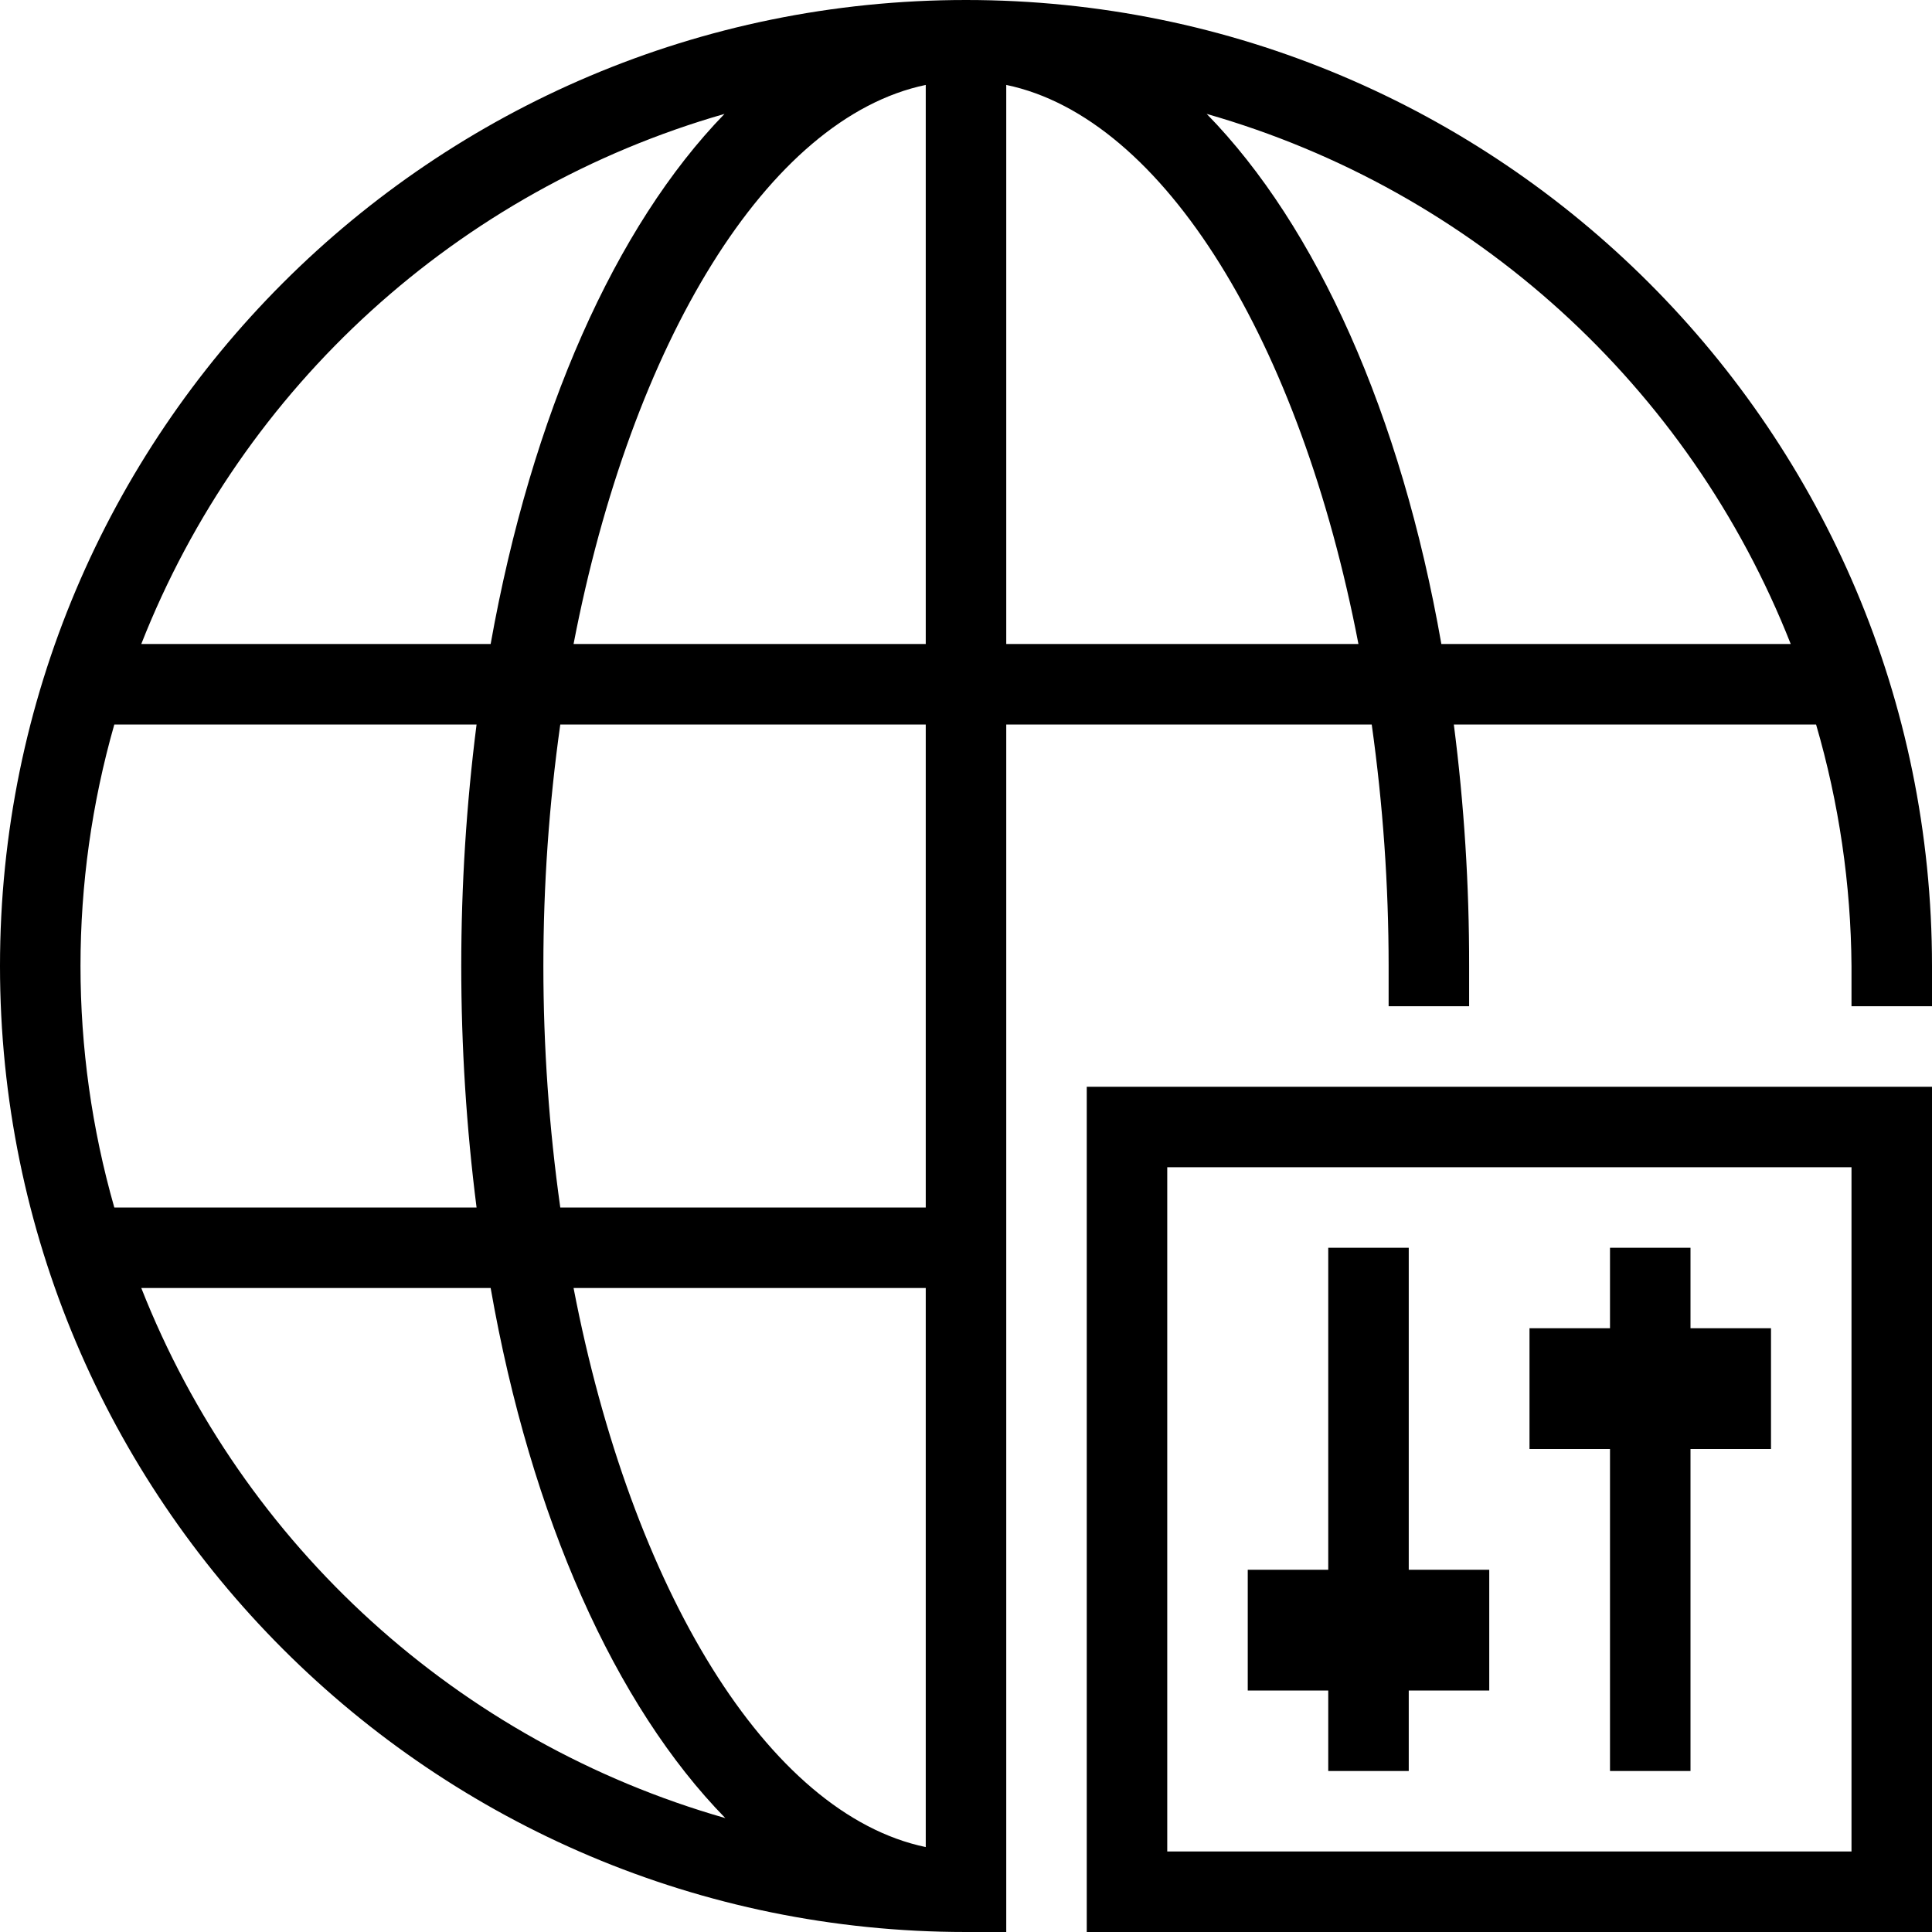 <svg width="48" height="48" viewBox="0 0 48 48" fill="none" xmlns="http://www.w3.org/2000/svg">
<path fill-rule="evenodd" clip-rule="evenodd" d="M24 0C10.745 0 0 10.745 0 24C0 37.255 10.745 48 24 48H25V18H34.08C34.359 19.988 34.5 21.993 34.5 24V25H36.5V24C36.503 21.994 36.376 19.99 36.12 18H45.12C45.689 19.95 45.985 21.969 46 24V25H48V24C48 10.745 37.255 0 24 0ZM23 2.11V16H14.25C15.69 8.52 19.07 2.93 23 2.11ZM18 2.83C15.29 5.62 13.21 10.29 12.19 16H3.51C6.029 9.596 11.385 4.728 18 2.83ZM2.84 18H11.84C11.333 21.984 11.333 26.016 11.84 30H2.84C1.72 26.078 1.72 21.922 2.84 18ZM3.51 32H12.19C13.19 37.71 15.29 42.38 18.02 45.17C11.397 43.277 6.034 38.409 3.51 32ZM14.25 32H23V45.89C19.07 45.07 15.69 39.48 14.25 32ZM23 30H13.92C13.36 26.02 13.36 21.98 13.92 18H23V30ZM25 16V2.11C28.93 2.93 32.31 8.52 33.75 16H25ZM35.81 16C34.81 10.29 32.71 5.62 29.98 2.83C36.603 4.723 41.966 9.591 44.49 16H35.81ZM27 48H48V27H27V48ZM29 29H46V46H29V29ZM35 39H37V42H35V44H33V42H31V39H33V31H35V39ZM42 33H44V36H42V44H40V36H38V33H40V31H42V33Z"  fill="currentColor"/>
</svg>

